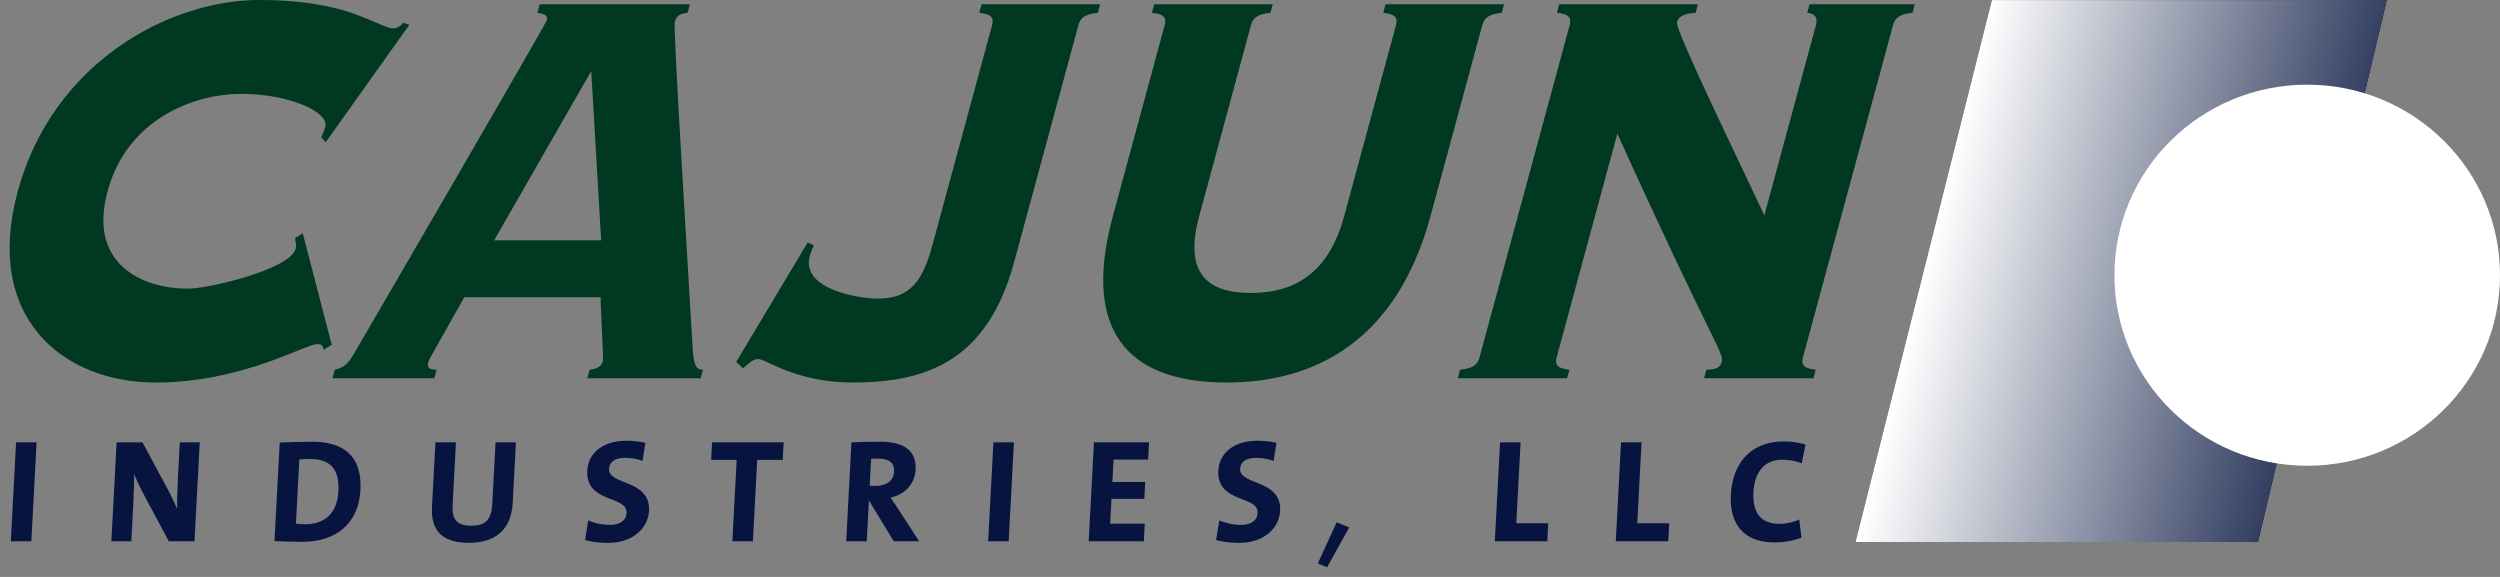 <svg xmlns="http://www.w3.org/2000/svg" width="260" height="60" viewBox="0 0 260 60"><rect x="0" y="0" width="260" height="60" fill="#808080" stroke="none"/><defs><linearGradient id="28lra" x1="-139" x2="-139" y1="-27" y2="-27" gradientUnits="userSpaceOnUse"><stop offset="0" stop-color="#fff"/><stop offset="1" stop-color="#06143f"/></linearGradient><linearGradient id="28lrb" x1="-139" x2="-139" y1="-27" y2="-27" gradientUnits="userSpaceOnUse"><stop offset="0" stop-color="#fff"/><stop offset="1" stop-color="#06143f"/></linearGradient><linearGradient id="28lrd" x1="201.29" x2="249.18" y1="23.43" y2="35.23" gradientUnits="userSpaceOnUse"><stop offset="0" stop-color="#fff"/><stop offset="1" stop-color="#06143f"/></linearGradient><radialGradient id="28lre" cx="-139" cy="-27" r="0" gradientUnits="userSpaceOnUse"><stop offset="0" stop-color="#fff"/><stop offset="1" stop-color="#013822"/></radialGradient><radialGradient id="28lrf" cx="-139" cy="-27" r="0" gradientUnits="userSpaceOnUse"><stop offset="0" stop-color="#fff"/><stop offset="1" stop-color="#013822"/></radialGradient><clipPath id="28lrc"><path d="M207.152.008l-14.18 56.358h41.856L248.225.008h-41.073"/></clipPath></defs><g><g><g><g><path fill="#013822" d="M42.567 2.588l-.598-.222c-.34.37-.7.592-1.06.592-.596 0-1.633-.592-3.746-1.405C34.989.74 31.779 0 26.99 0 17.416 0 5.438 6.655 1.849 19.891c-3.59 13.238 4.778 19.892 14.354 19.892 8.916 0 15.564-3.994 16.761-3.994.419 0 .638.073.677.593l.86-.52-3.016-11.608-.799.517c.02.37.178.666.058 1.11-.58 2.144-9.08 4.14-11.177 4.14-4.846 0-10.428-2.588-8.381-10.13 2.044-7.542 9.03-10.13 13.877-10.13 5.087 0 9.172 1.922 8.772 3.401-.14.518-.28.813-.422 1.11l.46.517 8.694-12.2"/></g><g><path fill="#013822" d="M62.47 30.908H48.288c-3.019 5.398-3.639 6.36-3.76 6.803-.12.444.04.74.878.74l-.242.888h-10.59l.24-.888c.898-.22 1.336-.516 2.016-1.701 1-1.7 19.937-34.236 20.057-34.68.14-.517-.476-.665-.996-.739l.242-.887H71.75l-.24.887c-.68.074-1.138.222-1.34.961-.16.592 1.205 22.701 1.869 33.941.116 1.774.354 2.218 1.073 2.218l-.24.888h-11.79l.24-.888c.859-.072 1.258-.444 1.379-.888.078-.296-.25-5.692-.232-6.655zm-11.08-5.915h11.13L61.488 7.394z"/></g><g><path fill="#013822" d="M76.564 37.638l.716.664c.78-.664 1.04-.96 1.637-.96.658 0 3.947 2.44 9.691 2.44 7.54 0 14.026-2.071 16.854-12.496l6.68-24.624c.178-.665.5-1.183 2.035-1.331l.24-.887h-12.328l-.24.887c1.456.148 1.495.666 1.316 1.331l-6.177 22.775c-1.004 3.698-2.244 5.619-5.714 5.619-1.736 0-8.017-.885-7.054-4.436.098-.37.26-.74.42-1.109l-.639-.295-7.437 12.422"/></g><g><path fill="#013822" d="M139.794 22.479c-1.544 5.694-4.917 7.988-9.706 7.988-4.787 0-6.917-2.294-5.373-7.988l5.373-19.817c.179-.665.502-1.183 2.039-1.331l.24-.887h-12.329l-.24.887c1.457.148 1.494.666 1.315 1.331l-5.374 19.817c-3.531 13.014 2.667 17.304 11.824 17.304s17.68-4.29 21.21-17.304l5.372-19.817c.181-.665.502-1.183 2.04-1.331l.237-.887h-12.327l-.239.887c1.455.148 1.493.666 1.314 1.331l-5.376 19.817"/></g><g><path fill="#013822" d="M153.885 37.118c-.179.668-.497 1.184-2.035 1.333l-.241.888h11.372l.238-.888c-1.455-.149-1.494-.665-1.314-1.333l6.298-23.217c9.88 21.813 11.118 22.776 10.856 23.737-.14.517-.519.813-1.596.813l-.241.888h11.372l.239-.888c-1.455-.149-1.495-.665-1.315-1.333l9.345-34.456c.182-.665.503-1.183 2.036-1.331l.242-.887h-10.95l-.242.887c.757.074 1.138.443.896 1.331l-5.356 19.743c-2.642-5.694-9.308-19.299-9.084-20.113.12-.443.537-.887 1.935-.961l.24-.887h-14.422l-.24.887c1.453.148 1.494.666 1.313 1.331l-9.346 34.456"/></g><g><g><g><path fill="none" stroke="#06143f" stroke-miterlimit="20" stroke-width=".16" d="M1.21 56.21v0l.538-10.126v0H3.72v0L3.184 56.21v0z"/></g><g><path fill="none" stroke="#06143f" stroke-miterlimit="20" stroke-width=".16" d="M17.601 56.21v0l-2.733-5.115c-.4-.766-.724-1.516-.994-2.176.016.87-.038 2.46-.103 3.676l-.191 3.615v0h-1.912v0l.537-10.126v0h2.564v0l2.597 4.83c.43.78.795 1.62 1.133 2.385-.022-1.02.044-2.82.11-4.066l.167-3.15v0h1.912v0l-.537 10.127v0z"/></g></g><g><g><path fill="none" stroke="#06143f" stroke-miterlimit="20" stroke-width=".16" d="M32.255 47.659c2.338 0 3.134 1.29 3.018 3.466-.127 2.4-1.58 3.48-3.508 3.48-.395 0-.803-.03-1.073-.075l.361-6.826c.32-.03.746-.045 1.202-.045zm-.776 8.611c3.34 0 5.743-1.815 5.927-5.296.189-3.555-1.756-4.951-4.928-4.951-1.26 0-2.507.046-3.312.075l-.535 10.097c.862.03 1.786.075 2.848.075z"/></g><g><path fill="none" stroke="#06143f" stroke-miterlimit="20" stroke-width=".16" d="M48.775 56.375c-3.232 0-3.868-1.74-3.766-3.676l.351-6.615v0h1.974v0l-.345 6.496c-.068 1.275.309 2.175 2.009 2.175 1.517 0 2.189-.63 2.28-2.355l.335-6.316v0h1.958v0l-.329 6.195c-.146 2.76-1.765 4.096-4.467 4.096z"/></g><g><path fill="none" stroke="#06143f" stroke-miterlimit="20" stroke-width=".16" d="M63.285 56.375c-.911 0-1.68-.09-2.353-.27l.312-1.875c.653.27 1.388.435 2.207.435.926 0 1.735-.375 1.786-1.32.102-1.935-4.255-1.05-4.079-4.381.096-1.8 1.558-3.046 4.032-3.046.562 0 1.27.076 1.841.196l-.273 1.71a5.615 5.615 0 0 0-1.745-.286c-1.154 0-1.71.495-1.75 1.216-.096 1.815 4.326 1.14 4.156 4.35-.1 1.876-1.767 3.271-4.134 3.271z"/></g></g><g><g><path fill="none" stroke="#06143f" stroke-miterlimit="20" stroke-width=".16" d="M78.673 47.749v0l-.448 8.461v0H76.25v0l.449-8.461v0h-2.656v0l.089-1.665v0h7.284v0l-.088 1.665v0z"/></g><g><path fill="none" stroke="#06143f" stroke-miterlimit="20" stroke-width=".16" d="M91.292 47.614c1.244 0 1.826.48 1.775 1.455-.051.946-.81 1.544-1.995 1.544-.303 0-.576-.014-.711-.028l.155-2.926c.199-.03.488-.045.776-.045zm4.143 8.596l-2.202-3.405c-.224-.36-.507-.735-.76-1.11 1.439-.24 2.588-1.321 2.668-2.821.11-2.07-1.306-2.851-3.567-2.851-1.184 0-2.14.016-2.948.06L88.09 56.21h1.974l.222-4.185h.166l2.54 4.185z"/></g></g><g><g><path fill="none" stroke="#06143f" stroke-miterlimit="20" stroke-width=".16" d="M102.853 56.21v0l.538-10.126v0h1.972v0l-.537 10.126v0z"/></g><g><path fill="none" stroke="#06143f" stroke-miterlimit="20" stroke-width=".16" d="M113.31 56.21v0l.537-10.126v0h5.57v0l-.086 1.634v0h-3.598v0l-.132 2.491v0h3.415v0l-.085 1.591v0h-3.414v0l-.146 2.745v0h3.598v0l-.089 1.665v0z"/></g></g><g><g><path fill="none" stroke="#06143f" stroke-miterlimit="20" stroke-width=".16" d="M128.917 56.375c-.911 0-1.68-.09-2.353-.27l.312-1.875c.653.27 1.388.435 2.207.435.926 0 1.735-.375 1.785-1.32.104-1.935-4.254-1.05-4.077-4.381.095-1.8 1.557-3.046 4.03-3.046.563 0 1.272.076 1.842.196l-.273 1.71a5.614 5.614 0 0 0-1.745-.286c-1.154 0-1.71.495-1.75 1.216-.095 1.815 4.326 1.14 4.157 4.35-.1 1.876-1.768 3.271-4.135 3.271z"/></g></g></g><g><g><path fill="#06143f" d="M1.21 56.21l.538-10.126H3.72L3.184 56.21z"/></g><g><path fill="#06143f" d="M17.601 56.21l-2.733-5.115c-.4-.766-.724-1.516-.994-2.176.016.87-.038 2.46-.103 3.676l-.191 3.615h-1.912l.537-10.126h2.564l2.597 4.83c.43.78.795 1.62 1.133 2.385-.022-1.02.044-2.82.11-4.066l.167-3.15h1.912l-.537 10.127z"/></g></g><g><g><path fill="#06143f" d="M32.257 47.659c2.338 0 3.134 1.29 3.018 3.466-.127 2.4-1.581 3.48-3.508 3.48-.395 0-.803-.03-1.074-.075l.362-6.826c.32-.03.746-.045 1.202-.045zm-.776 8.611c3.34 0 5.743-1.815 5.927-5.296.189-3.555-1.756-4.951-4.928-4.951-1.26 0-2.507.046-3.312.075l-.535 10.097c.862.03 1.785.075 2.848.075z"/></g><g><path fill="#06143f" d="M48.777 56.375c-3.232 0-3.868-1.74-3.766-3.676l.351-6.615h1.973l-.344 6.496c-.068 1.275.309 2.175 2.009 2.175 1.517 0 2.188-.63 2.28-2.355l.335-6.316h1.958l-.329 6.195c-.146 2.76-1.765 4.096-4.467 4.096z"/></g></g><g><g><path fill="#06143f" d="M63.284 56.375c-.911 0-1.68-.09-2.354-.27l.313-1.875c.653.27 1.387.435 2.207.435.926 0 1.735-.375 1.785-1.32.103-1.935-4.254-1.05-4.078-4.381.096-1.8 1.558-3.046 4.031-3.046.563 0 1.272.076 1.842.196l-.273 1.71a5.615 5.615 0 0 0-1.746-.286c-1.153 0-1.71.495-1.748 1.216-.097 1.815 4.325 1.14 4.155 4.35-.1 1.876-1.767 3.271-4.134 3.271z"/></g><g><path fill="#06143f" d="M78.675 47.749l-.449 8.461h-1.973l.449-8.461h-2.656l.089-1.665h7.284l-.088 1.665z"/></g></g><g><g><path fill="#06143f" d="M91.293 47.614c1.244 0 1.826.48 1.775 1.455-.051.946-.811 1.544-1.995 1.544-.303 0-.576-.014-.712-.028l.156-2.926c.199-.03.487-.045.776-.045zm4.143 8.596l-2.202-3.405c-.225-.36-.507-.735-.761-1.11 1.44-.24 2.59-1.321 2.668-2.821.11-2.07-1.305-2.851-3.567-2.851-1.184 0-2.14.016-2.947.06L88.09 56.21h1.973l.222-4.185h.167l2.54 4.185z"/></g><g><path fill="#06143f" d="M102.857 56.21l.538-10.126h1.973l-.538 10.126z"/></g></g><g><g><path fill="#06143f" d="M113.307 56.21l.537-10.126h5.57l-.087 1.634h-3.597l-.132 2.491h3.414l-.084 1.591h-3.414l-.145 2.745h3.596l-.088 1.665z"/></g><g><path fill="#06143f" d="M128.914 56.375c-.91 0-1.679-.09-2.353-.27l.313-1.875c.654.27 1.388.435 2.207.435.926 0 1.736-.375 1.786-1.32.102-1.935-4.255-1.05-4.079-4.381.096-1.8 1.558-3.046 4.032-3.046.562 0 1.27.076 1.841.196l-.273 1.71a5.612 5.612 0 0 0-1.745-.286c-1.154 0-1.71.495-1.75 1.216-.096 1.815 4.326 1.14 4.156 4.35-.1 1.876-1.767 3.271-4.135 3.271z"/></g></g><g><g><g><path fill="none" stroke="#06143f" stroke-miterlimit="20" stroke-width=".16" d="M140.211 54.89v0l-2.231 4.006v0l-.816-.346v0l1.888-4.125v0z"/></g></g></g><g><g><path fill="#06143f" d="M140.211 54.89l-2.231 4.006-.816-.346 1.888-4.125z"/></g></g><g><g><g><path fill="none" stroke="#06143f" stroke-miterlimit="20" stroke-width=".16" d="M155.545 56.21v0l.537-10.126v0h1.973v0l-.446 8.417v0h3.323v0l-.09 1.71v0z"/></g><g><path fill="none" stroke="#06143f" stroke-miterlimit="20" stroke-width=".16" d="M168.126 56.21v0l.537-10.126v0h1.973v0l-.446 8.417v0h3.323v0l-.09 1.71v0z"/></g></g><g><g><path fill="none" stroke="#06143f" stroke-miterlimit="20" stroke-width=".16" d="M184.57 56.33c-3.581 0-4.61-2.34-4.477-4.861.17-3.21 1.99-5.475 5.42-5.475a7.91 7.91 0 0 1 2.17.3l-.368 1.785a5.824 5.824 0 0 0-2-.346c-1.913 0-2.929 1.426-3.034 3.406-.116 2.19.745 3.42 2.809 3.42.621 0 1.42-.164 1.964-.42l.212 1.726a8.037 8.037 0 0 1-2.696.464z"/></g></g></g><g><g><path fill="#06143f" d="M155.546 56.21l.537-10.126h1.973l-.446 8.417h3.323l-.09 1.71z"/></g><g><path fill="#06143f" d="M168.127 56.21l.537-10.126h1.973l-.446 8.417h3.324l-.09 1.71z"/></g></g><g><g><path fill="#06143f" d="M184.57 56.33c-3.581 0-4.61-2.34-4.477-4.861.17-3.21 1.99-5.475 5.42-5.475a7.91 7.91 0 0 1 2.17.3l-.368 1.785a5.824 5.824 0 0 0-2-.346c-1.913 0-2.929 1.426-3.034 3.406-.116 2.19.745 3.42 2.809 3.42.621 0 1.42-.164 1.964-.42l.212 1.726a8.037 8.037 0 0 1-2.696.464z"/></g></g><g><g><path fill="url(#28lra)" d="M207.152.008l-14.18 56.358h41.856L248.225.008h-41.073"/></g><g><g><path d="M207.152.008l-14.18 56.358h41.856L248.225.008h-41.073"/></g><g clip-path="url(#28lrc)"><g><path fill="url(#28lrd)" d="M192.971 56.366V.008h55.254v56.358z"/></g></g></g></g><g><path fill="#fff" d="M239.951 48.44c11.073 0 20.05-8.873 20.05-19.818 0-10.944-8.977-19.817-20.05-19.817-11.071 0-20.048 8.873-20.048 19.817 0 10.945 8.977 19.817 20.048 19.817"/></g><g><g><path fill="#fff" d="M239.951 46.796c10.154 0 18.386-8.136 18.386-18.174 0-10.037-8.232-18.173-18.386-18.173-10.152 0-18.385 8.136-18.385 18.173 0 10.038 8.233 18.174 18.385 18.174"/></g><g><g><path fill="#fff" stroke="#fff" d="M239.951 46.796c10.154 0 18.386-8.136 18.386-18.174 0-10.037-8.232-18.173-18.386-18.173-10.152 0-18.385 8.136-18.385 18.173 0 10.038 8.233 18.174 18.385 18.174"/></g></g></g></g></g></g></svg>
